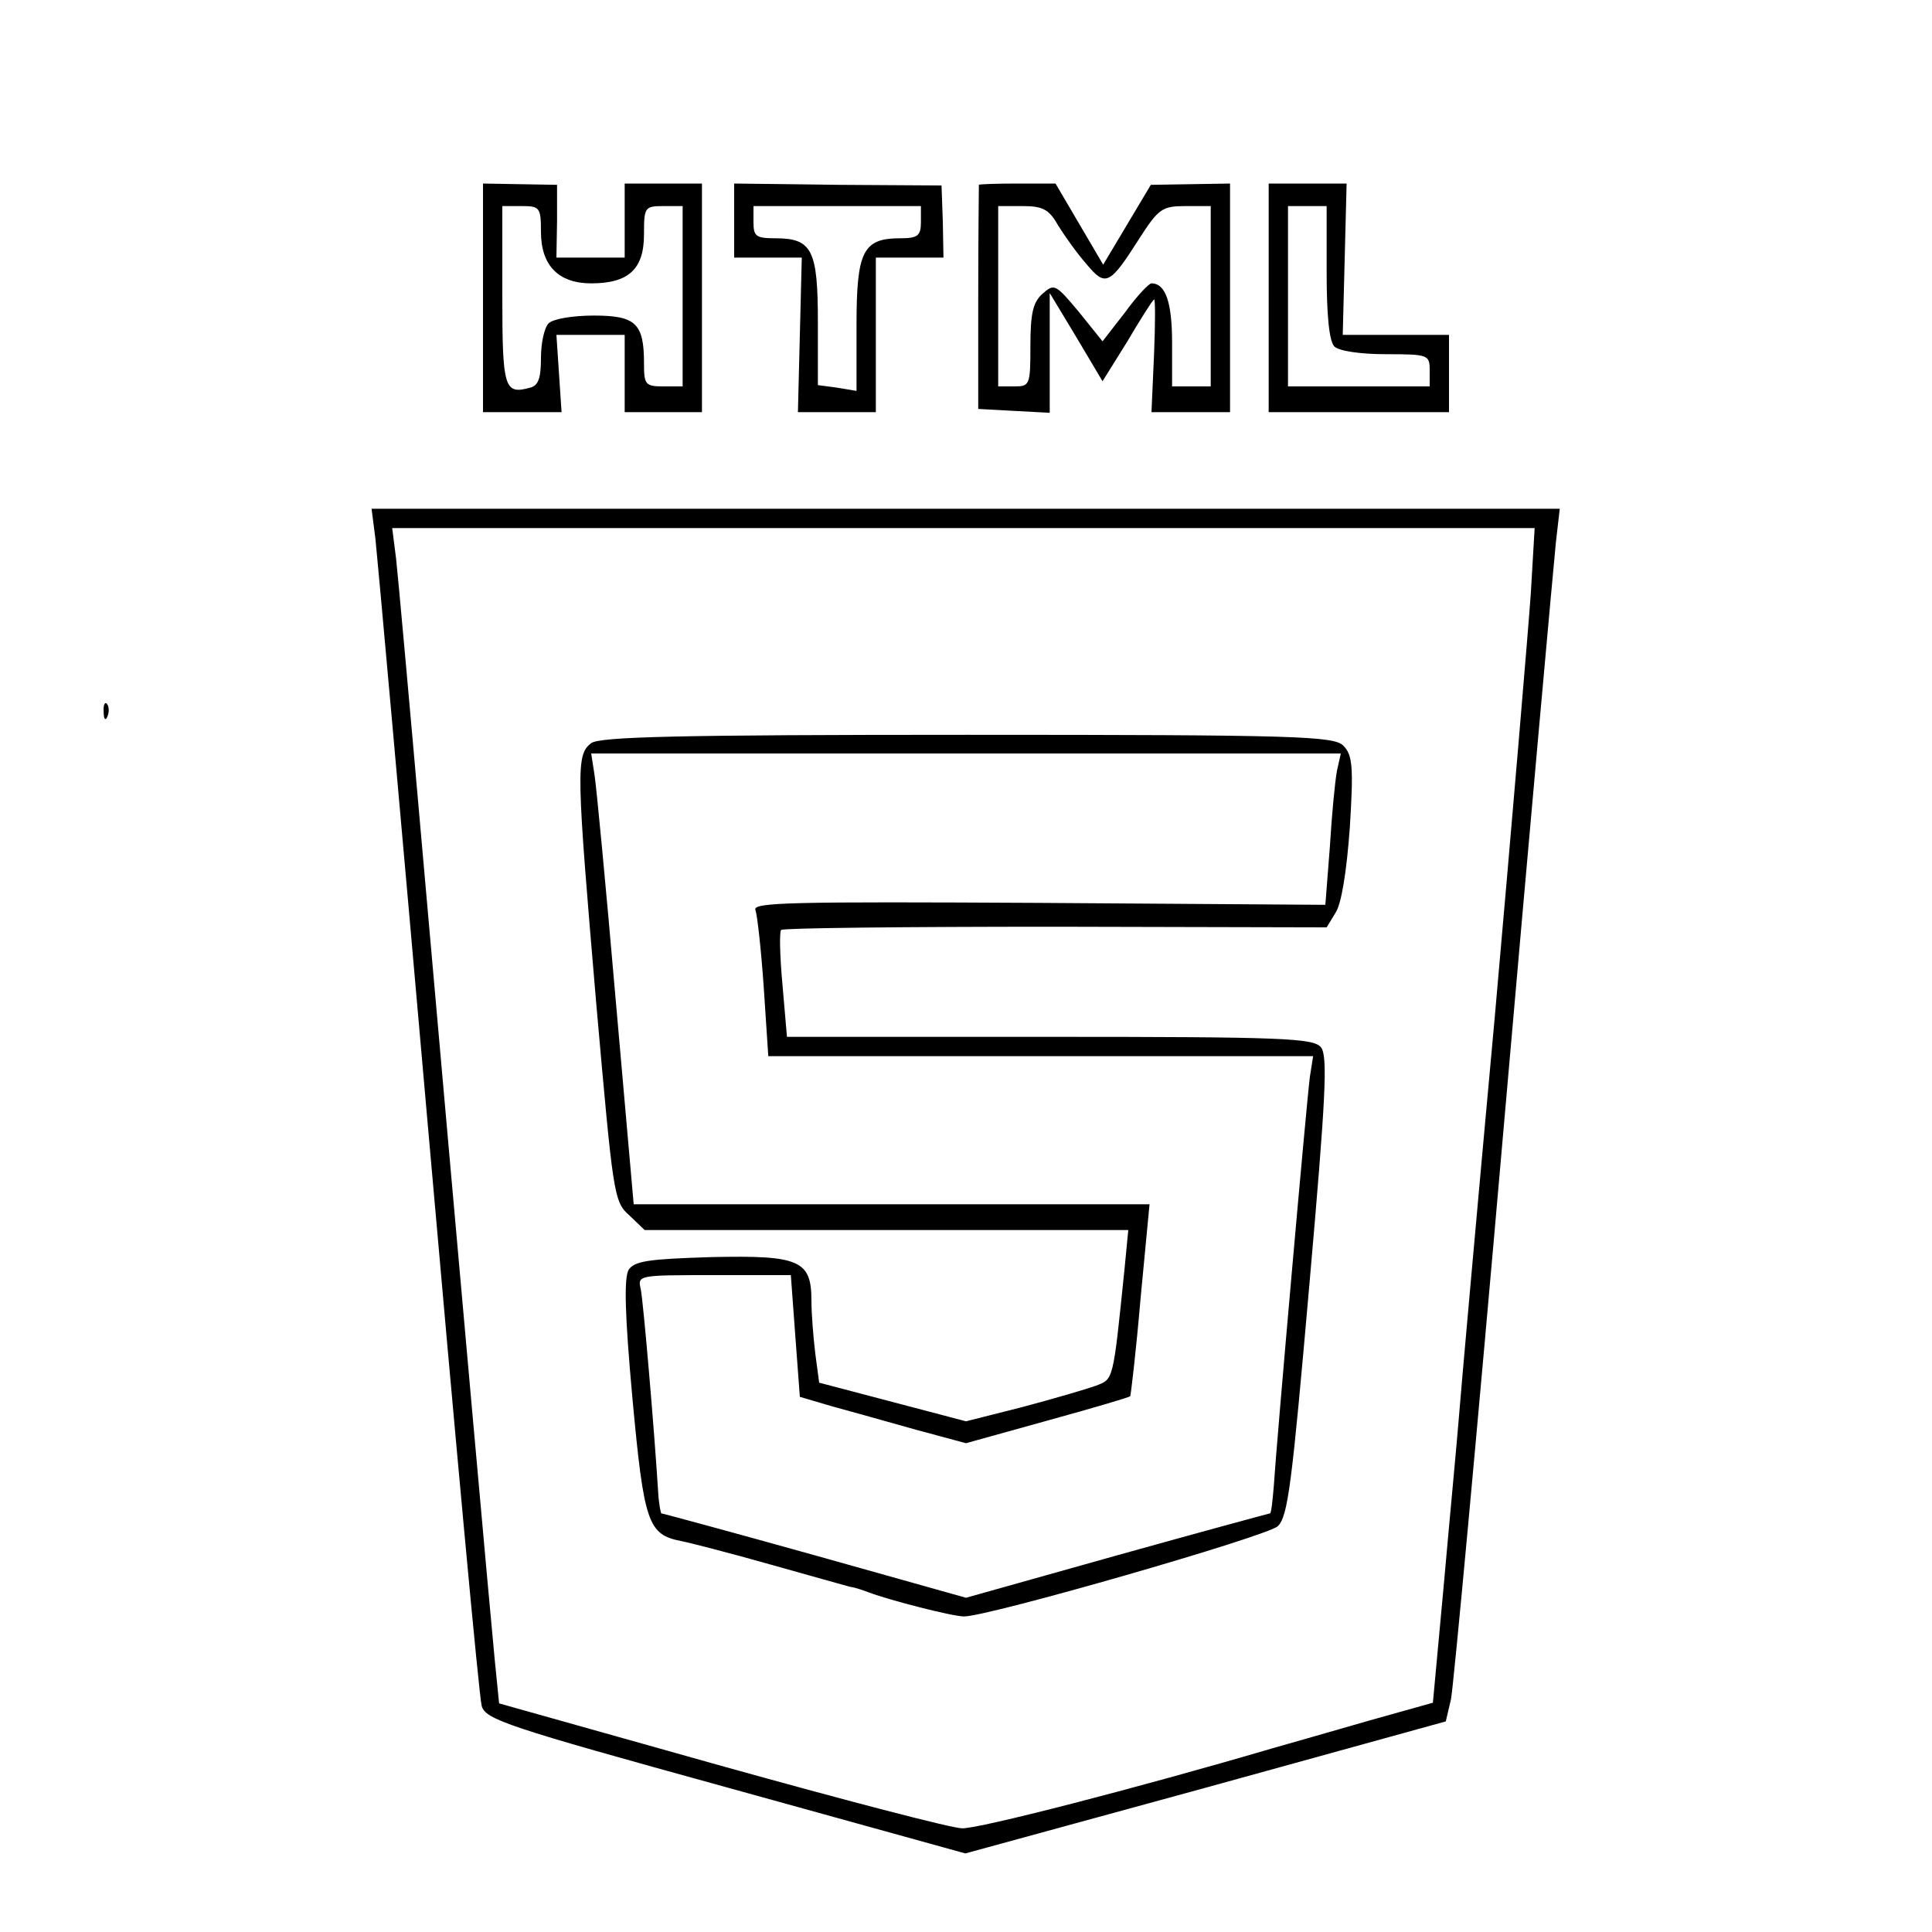 <?xml version="1.0" standalone="no"?>
<!DOCTYPE svg PUBLIC "-//W3C//DTD SVG 20010904//EN"
 "http://www.w3.org/TR/2001/REC-SVG-20010904/DTD/svg10.dtd">
<svg version="1.0" xmlns="http://www.w3.org/2000/svg"
 width="300pt" height="300pt" viewBox="0 0 300 300"
 preserveAspectRatio="xMidYMid meet">
<g transform="translate(0,300) scale(0.1,-0.1)"
fill="#000000" stroke="none">
<path d="M750 2538 l0 -178 61 0 61 0 -4 60 -4 60 53 0 53 0 0 -60 0 -60 60 0
60 0 0 178 0 177 -60 0 -60 0 0 -57 0 -58 -53 0 -53 0 1 57 0 56 -58 1 -57 1
0 -177z m90 102 c0 -52 27 -80 78 -80 58 0 82 22 82 76 0 42 1 44 30 44 l30 0
0 -140 0 -140 -30 0 c-28 0 -30 3 -30 36 0 62 -13 74 -78 74 -32 0 -63 -5 -70
-12 -7 -7 -12 -31 -12 -54 0 -31 -4 -43 -17 -46 -40 -11 -43 -1 -43 143 l0
139 30 0 c28 0 30 -2 30 -40z"/>
<path d="M1140 2658 l0 -58 53 0 52 0 -3 -120 -3 -120 60 0 61 0 0 120 0 120
53 0 52 0 -1 56 -2 56 -161 1 -161 2 0 -57z m290 -3 c0 -21 -5 -25 -32 -25
-58 0 -68 -20 -68 -135 l0 -102 -30 5 -30 4 0 98 c0 112 -9 130 -66 130 -30 0
-34 3 -34 25 l0 25 130 0 130 0 0 -25z"/>
<path d="M1520 2713 c0 -2 -1 -81 -1 -175 l0 -173 55 -3 56 -3 0 93 0 93 41
-68 41 -69 38 61 c20 34 39 64 42 66 2 2 2 -36 0 -85 l-4 -90 61 0 61 0 0 178
0 177 -61 -1 -62 -1 -37 -62 -37 -62 -37 63 -37 63 -60 0 c-32 0 -59 -1 -59
-2z m123 -63 c10 -16 29 -43 44 -60 30 -36 36 -33 83 41 29 45 35 49 71 49
l39 0 0 -140 0 -140 -30 0 -30 0 0 68 c0 62 -10 92 -32 92 -4 0 -23 -20 -41
-45 l-35 -45 -37 46 c-36 43 -38 44 -56 28 -15 -13 -19 -31 -19 -81 0 -61 -1
-63 -25 -63 l-25 0 0 140 0 140 38 0 c31 0 41 -5 55 -30z"/>
<path d="M1970 2538 l0 -178 140 0 140 0 0 60 0 60 -82 0 -83 0 3 117 3 118
-60 0 -61 0 0 -177z m90 39 c0 -67 4 -107 12 -115 7 -7 40 -12 80 -12 66 0 68
-1 68 -25 l0 -25 -110 0 -110 0 0 140 0 140 30 0 30 0 0 -103z"/>
<path d="M583 2163 c3 -27 40 -439 82 -918 42 -478 79 -881 83 -894 6 -21 38
-32 379 -126 l372 -103 373 102 373 103 8 34 c4 19 41 419 82 889 41 470 78
879 81 908 l6 52 -922 0 -923 0 6 -47z m1794 -85 c-4 -57 -29 -353 -56 -658
-28 -305 -53 -586 -56 -625 -3 -38 -14 -153 -23 -255 l-17 -184 -100 -28 c-55
-16 -122 -35 -150 -43 -211 -62 -456 -125 -481 -124 -16 0 -184 44 -374 97
l-345 97 -7 70 c-7 72 -51 562 -113 1265 -19 217 -37 416 -40 443 l-6 47 887
0 887 0 -6 -102z"/>
<path d="M918 1846 c-24 -18 -23 -43 8 -406 26 -294 27 -306 51 -327 l24 -23
376 0 375 0 -6 -62 c-18 -176 -17 -169 -45 -180 -14 -5 -65 -20 -114 -33 l-87
-22 -114 30 -114 30 -6 45 c-3 25 -6 61 -6 82 0 63 -18 71 -155 68 -98 -3
-120 -6 -129 -20 -7 -13 -6 -67 6 -199 18 -194 24 -212 76 -222 15 -3 77 -19
137 -36 61 -17 117 -33 125 -35 8 -1 22 -6 30 -9 32 -12 129 -37 147 -37 38 0
469 124 487 140 16 15 22 65 49 373 26 296 29 358 18 371 -12 14 -60 16 -421
16 l-408 0 -7 81 c-4 44 -5 82 -2 85 3 3 194 5 426 5 l421 -1 14 23 c9 14 17
63 22 132 6 95 4 113 -10 127 -14 15 -73 17 -583 17 -450 0 -572 -3 -585 -13z
m1158 -43 c-3 -16 -8 -68 -11 -118 l-7 -90 -445 3 c-383 2 -445 1 -440 -11 3
-8 9 -63 13 -121 l7 -106 423 0 423 0 -5 -32 c-5 -37 -52 -570 -56 -635 -2
-24 -4 -43 -6 -43 -1 0 -108 -29 -237 -65 l-235 -66 -235 66 c-129 36 -236 65
-238 65 -1 0 -4 15 -5 33 -6 97 -23 295 -27 315 -5 22 -5 22 114 22 l119 0 7
-95 7 -94 51 -15 c29 -8 87 -24 129 -36 l78 -21 126 35 c69 19 127 36 129 38
1 2 9 69 16 151 l14 147 -401 0 -400 0 -28 318 c-15 174 -30 332 -33 350 l-5
32 582 0 582 0 -6 -27z"/>
<path d="M161 1894 c0 -11 3 -14 6 -6 3 7 2 16 -1 19 -3 4 -6 -2 -5 -13z"/>
</g>
</svg>
